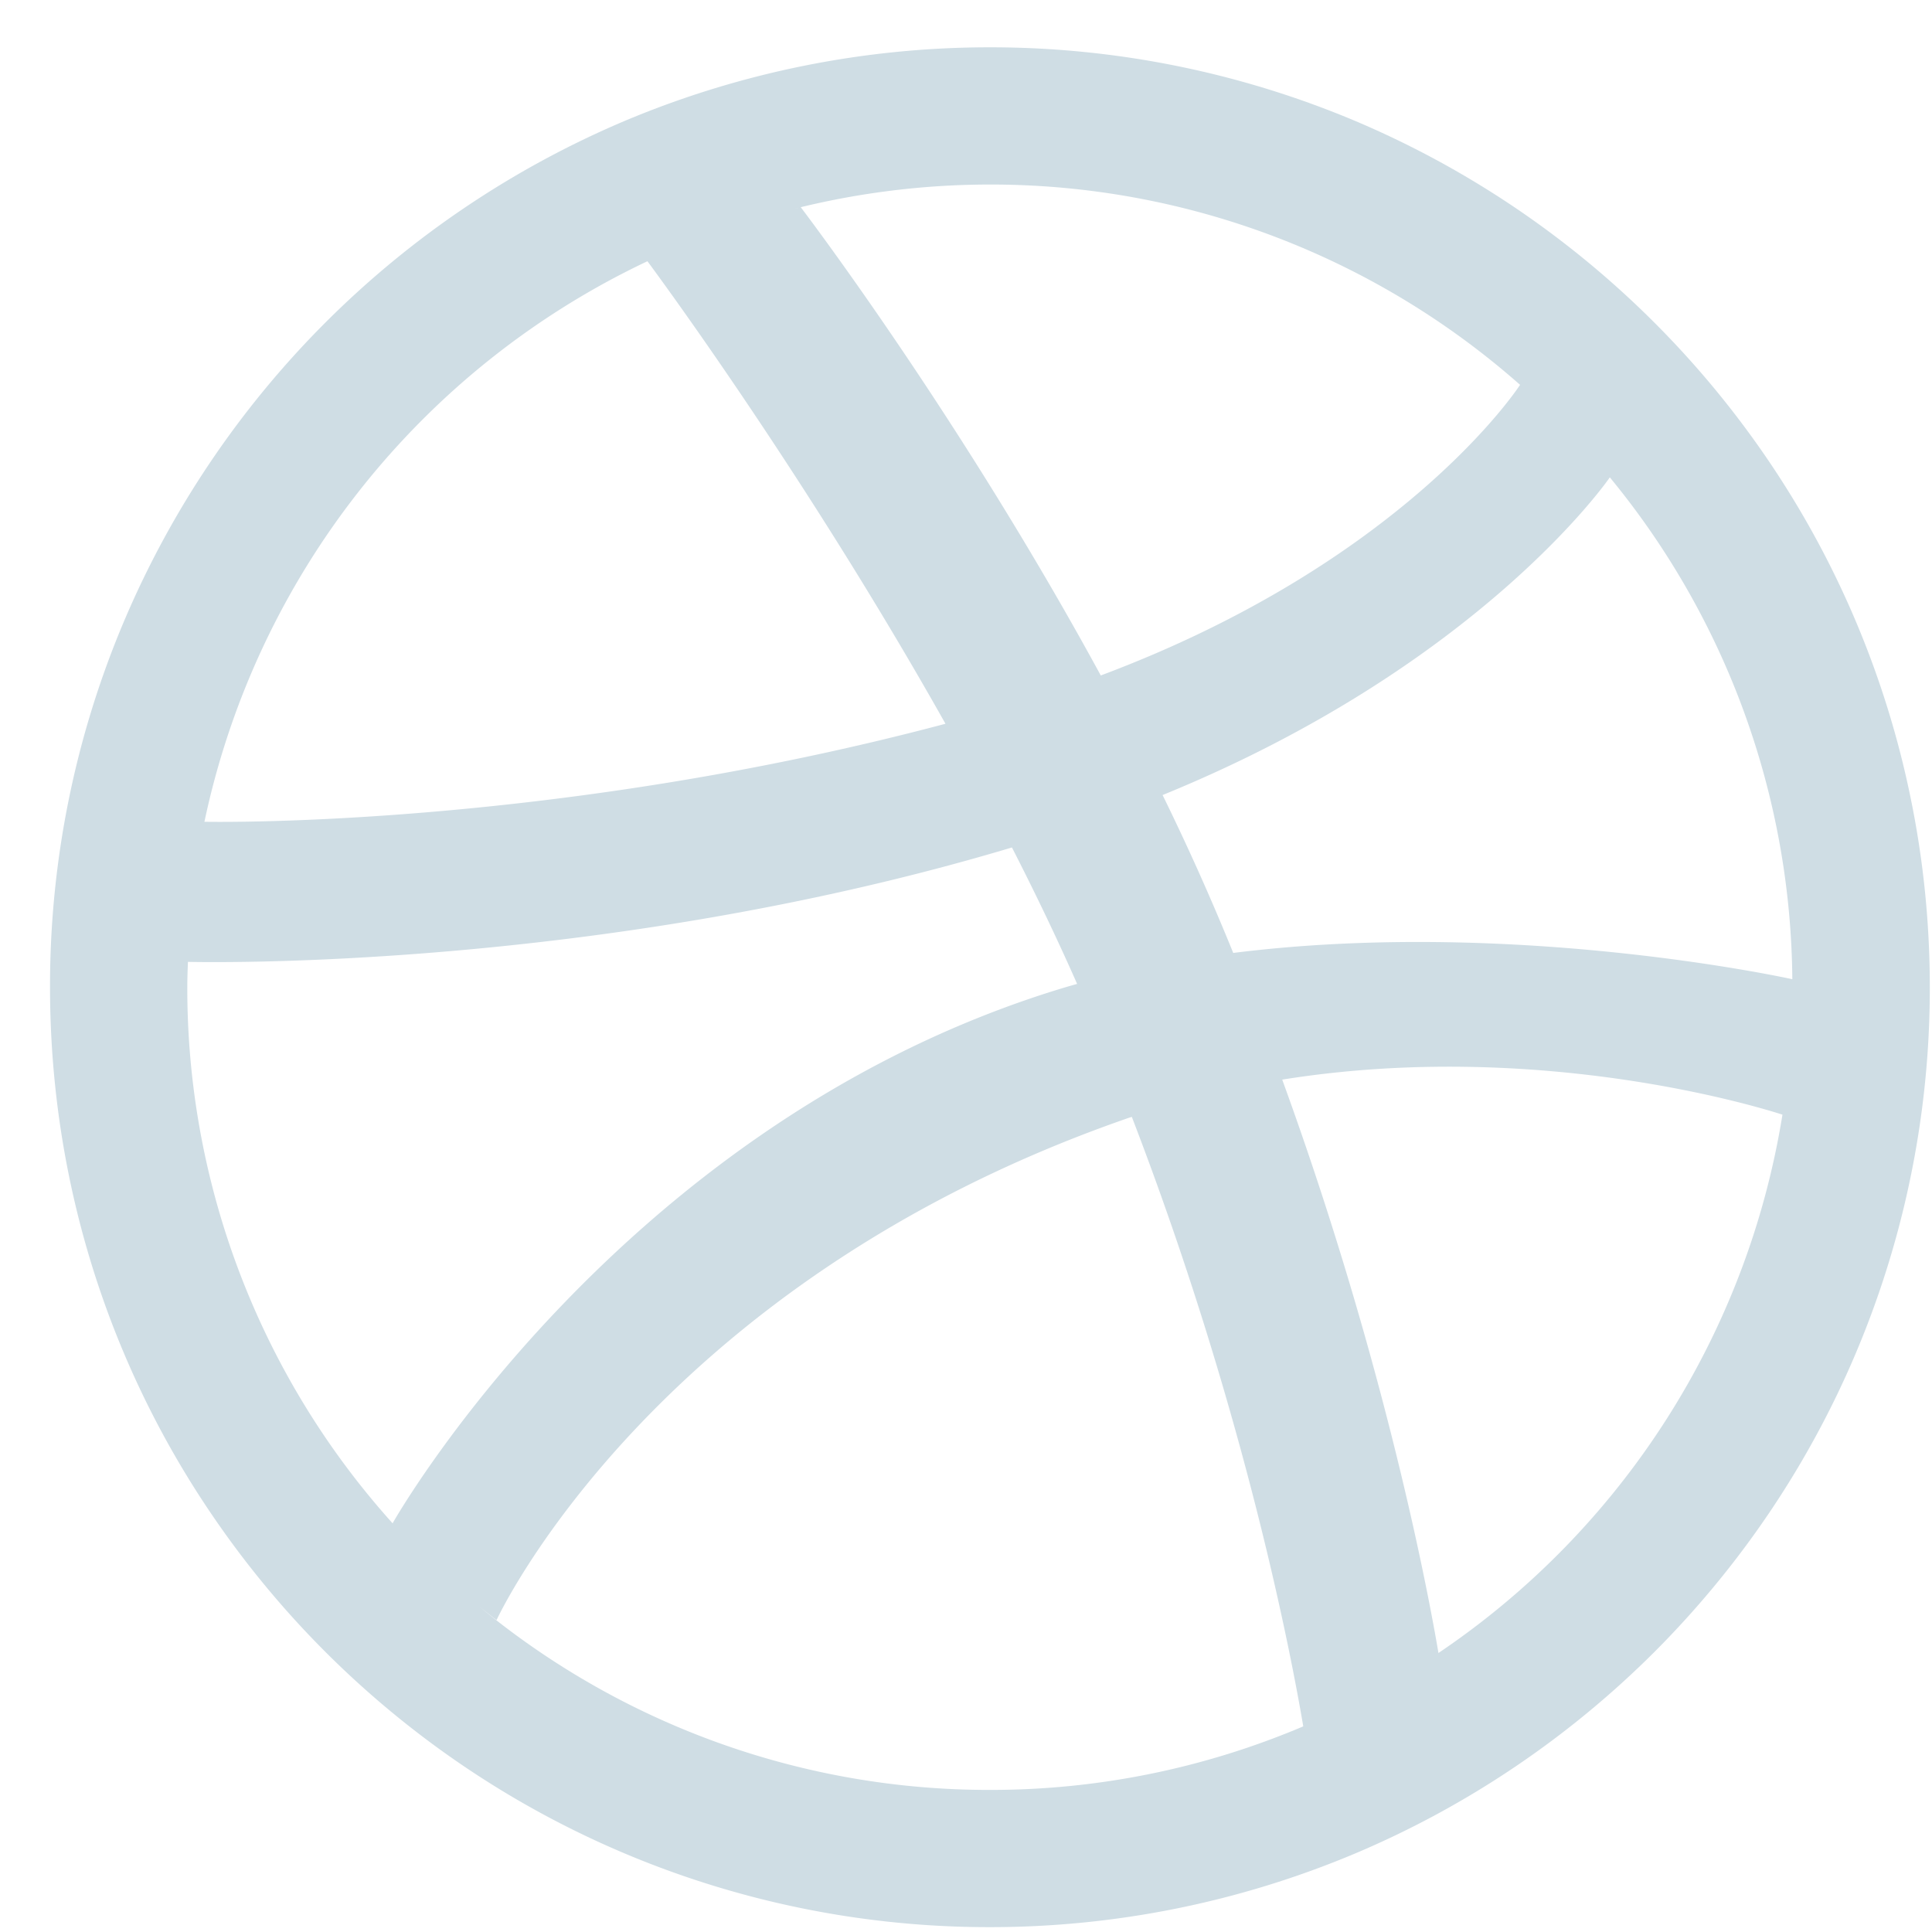 <svg viewBox="0 0 37 37" xmlns="http://www.w3.org/2000/svg" fill-rule="evenodd" clip-rule="evenodd" stroke-linejoin="round" stroke-miterlimit="1.414"><path d="M27.548 31.657c-.156-.929-.975-5.44-2.992-10.981 4.962-.794 9.262.568 9.58.671a15.379 15.379 0 0 1-6.588 10.31m-8.589 2.622a15.308 15.308 0 0 1-9.793-3.523c.203.164.344.27.344.27s2.947-6.428 12.064-9.603c.034-.013.068-.023.102-.033 2.163 5.621 3.056 10.328 3.283 11.672a15.313 15.313 0 0 1-6 1.217M3.587 18.905c0-.163.006-.324.012-.484.271.005 7.867.177 15.781-2.191.441.862.862 1.738 1.248 2.613-.204.057-.405.118-.606.183-8.296 2.681-12.503 10.146-12.503 10.146s.005.004.005.007a15.32 15.32 0 0 1-3.937-10.274m8.812-13.902c.205.275 3.048 4.129 5.708 8.858-7.38 1.961-13.786 1.884-14.192 1.877a15.398 15.398 0 0 1 8.484-10.735m2.877-1.022l-.002.003-.047.01c.016-.004.033-.007.049-.013M29.111 7.37c-.038.06-2.227 3.392-8.03 5.566-2.627-4.828-5.514-8.663-5.746-8.968a15.4 15.4 0 0 1 3.624-.434A15.31 15.31 0 0 1 29.111 7.37m5.214 11.383c-.222-.048-5.424-1.167-10.707-.503a47.247 47.247 0 0 0-1.353-3.024c6.071-2.477 8.536-6.041 8.565-6.084a15.3 15.3 0 0 1 3.495 9.611m2.266-3.47a17.908 17.908 0 0 0-2.709-6.441 18.126 18.126 0 0 0-4.859-4.86 18.055 18.055 0 0 0-3.058-1.661A18.005 18.005 0 0 0 18.959.906a18.019 18.019 0 0 0-7.008 1.415A18.062 18.062 0 0 0 2.374 11.9a17.91 17.91 0 0 0-1.416 7.005c0 1.222.123 2.442.366 3.627a17.878 17.878 0 0 0 2.71 6.441 18.107 18.107 0 0 0 4.858 4.858 17.951 17.951 0 0 0 10.067 3.076 18.008 18.008 0 0 0 7.006-1.416 17.98 17.98 0 0 0 3.058-1.66 18.126 18.126 0 0 0 2.663-2.196 18.17 18.17 0 0 0 2.196-2.662 17.95 17.95 0 0 0 3.076-10.068c0-1.218-.123-2.438-.367-3.622" fill="#cfdde4"/></svg>